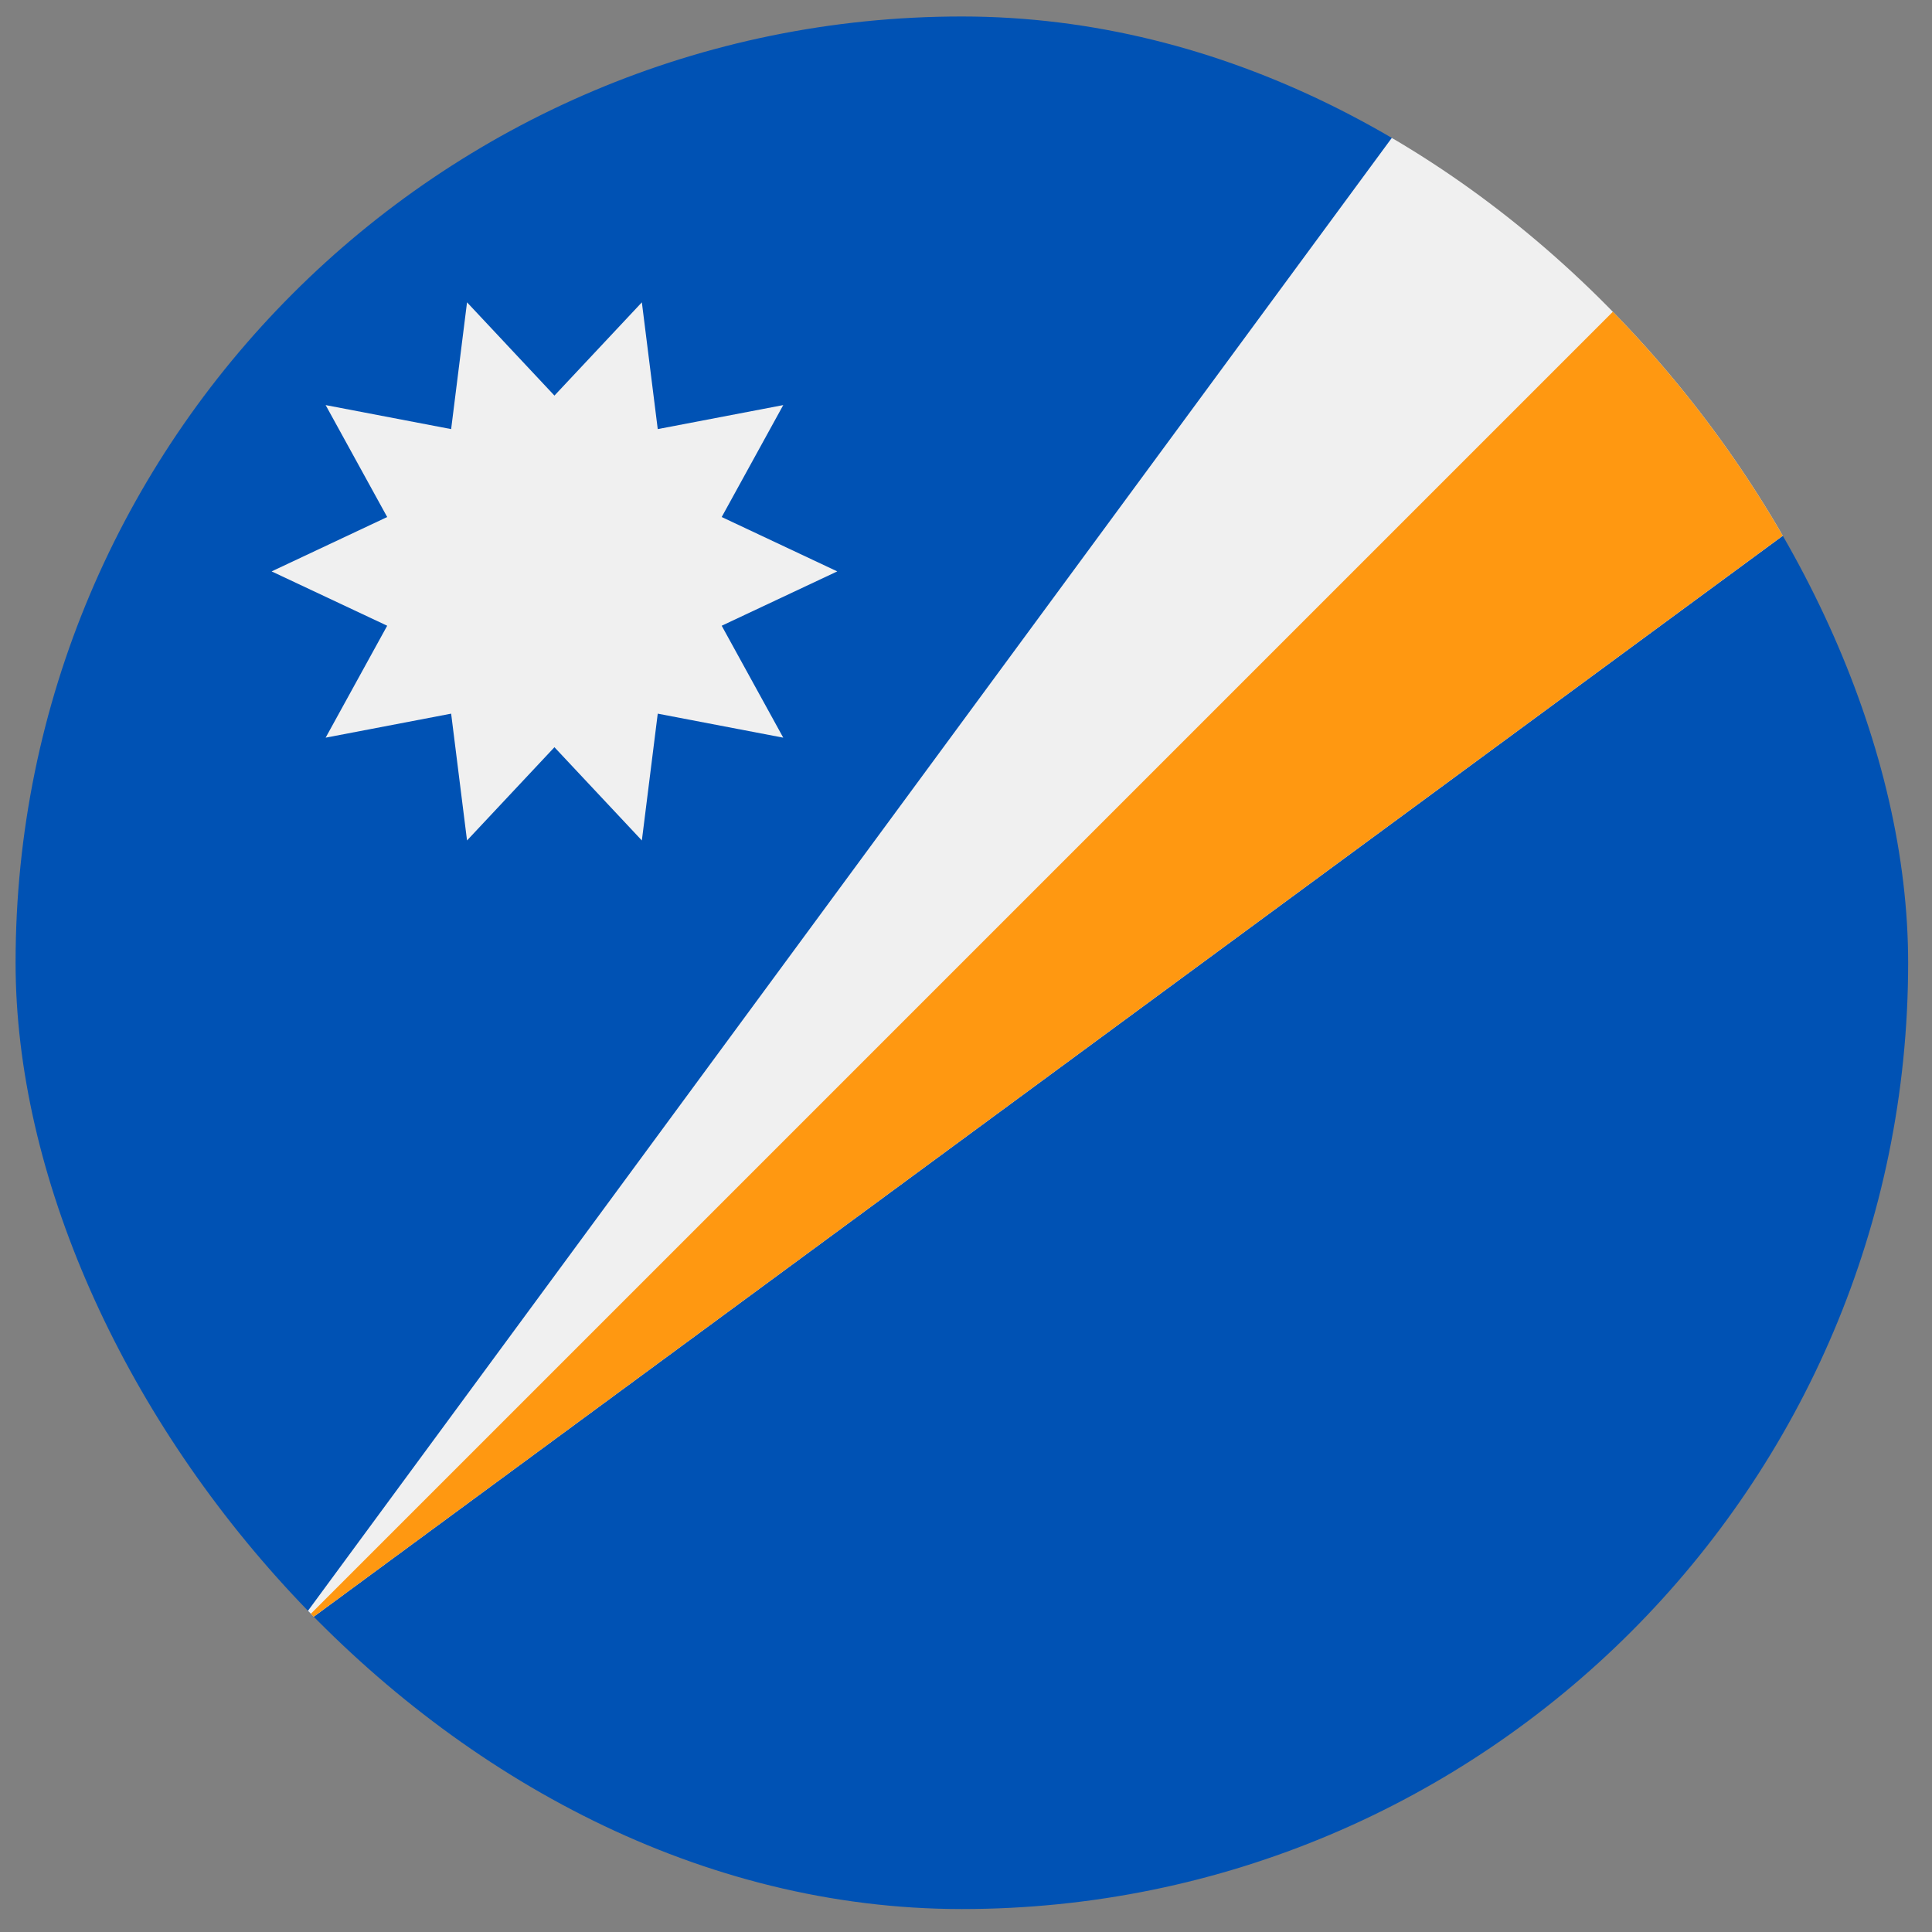 <svg width="49" height="49" viewBox="0 0 49 49" fill="none" xmlns="http://www.w3.org/2000/svg">
<rect x="0" y="0" width="49" height="49" fill="#808080" stroke="none"/>
<g clip-path="url(#clip0_2743_1660)">
<path d="M24.395 48.418C37.649 48.418 48.395 37.673 48.395 24.418C48.395 20.39 47.401 16.595 45.648 13.262L24.366 24.446L35.551 3.165C32.218 1.412 28.422 0.418 24.395 0.418C11.14 0.418 0.395 11.163 0.395 24.418C0.395 31.045 3.081 37.045 7.424 41.389C11.767 45.732 17.767 48.418 24.395 48.418Z" fill="#0052B4"/>
<path d="M45.623 13.289C44.524 11.198 43.096 9.235 41.338 7.476C39.58 5.718 37.617 4.29 35.525 3.191L7.396 41.417L45.623 13.289Z" fill="#F0F0F0"/>
<path d="M7.396 41.416L45.623 13.287C44.524 11.196 43.096 9.233 41.338 7.475L7.396 41.416Z" fill="#FF9811"/>
<path d="M21.235 14.492L18.304 15.87L19.865 18.709L16.682 18.1L16.279 21.316L14.062 18.951L11.845 21.316L11.442 18.1L8.259 18.709L9.82 15.87L6.889 14.492L9.82 13.113L8.259 10.274L11.442 10.883L11.845 7.668L14.062 10.033L16.279 7.668L16.682 10.883L19.865 10.274L18.304 13.113L21.235 14.492Z" fill="#F0F0F0"/>
</g>
<defs>
<clipPath id="clip0_2743_1660">
<rect x="0.395" y="0.418" width="48" height="48" rx="24" fill="white"/>
</clipPath>
</defs>
</svg>

